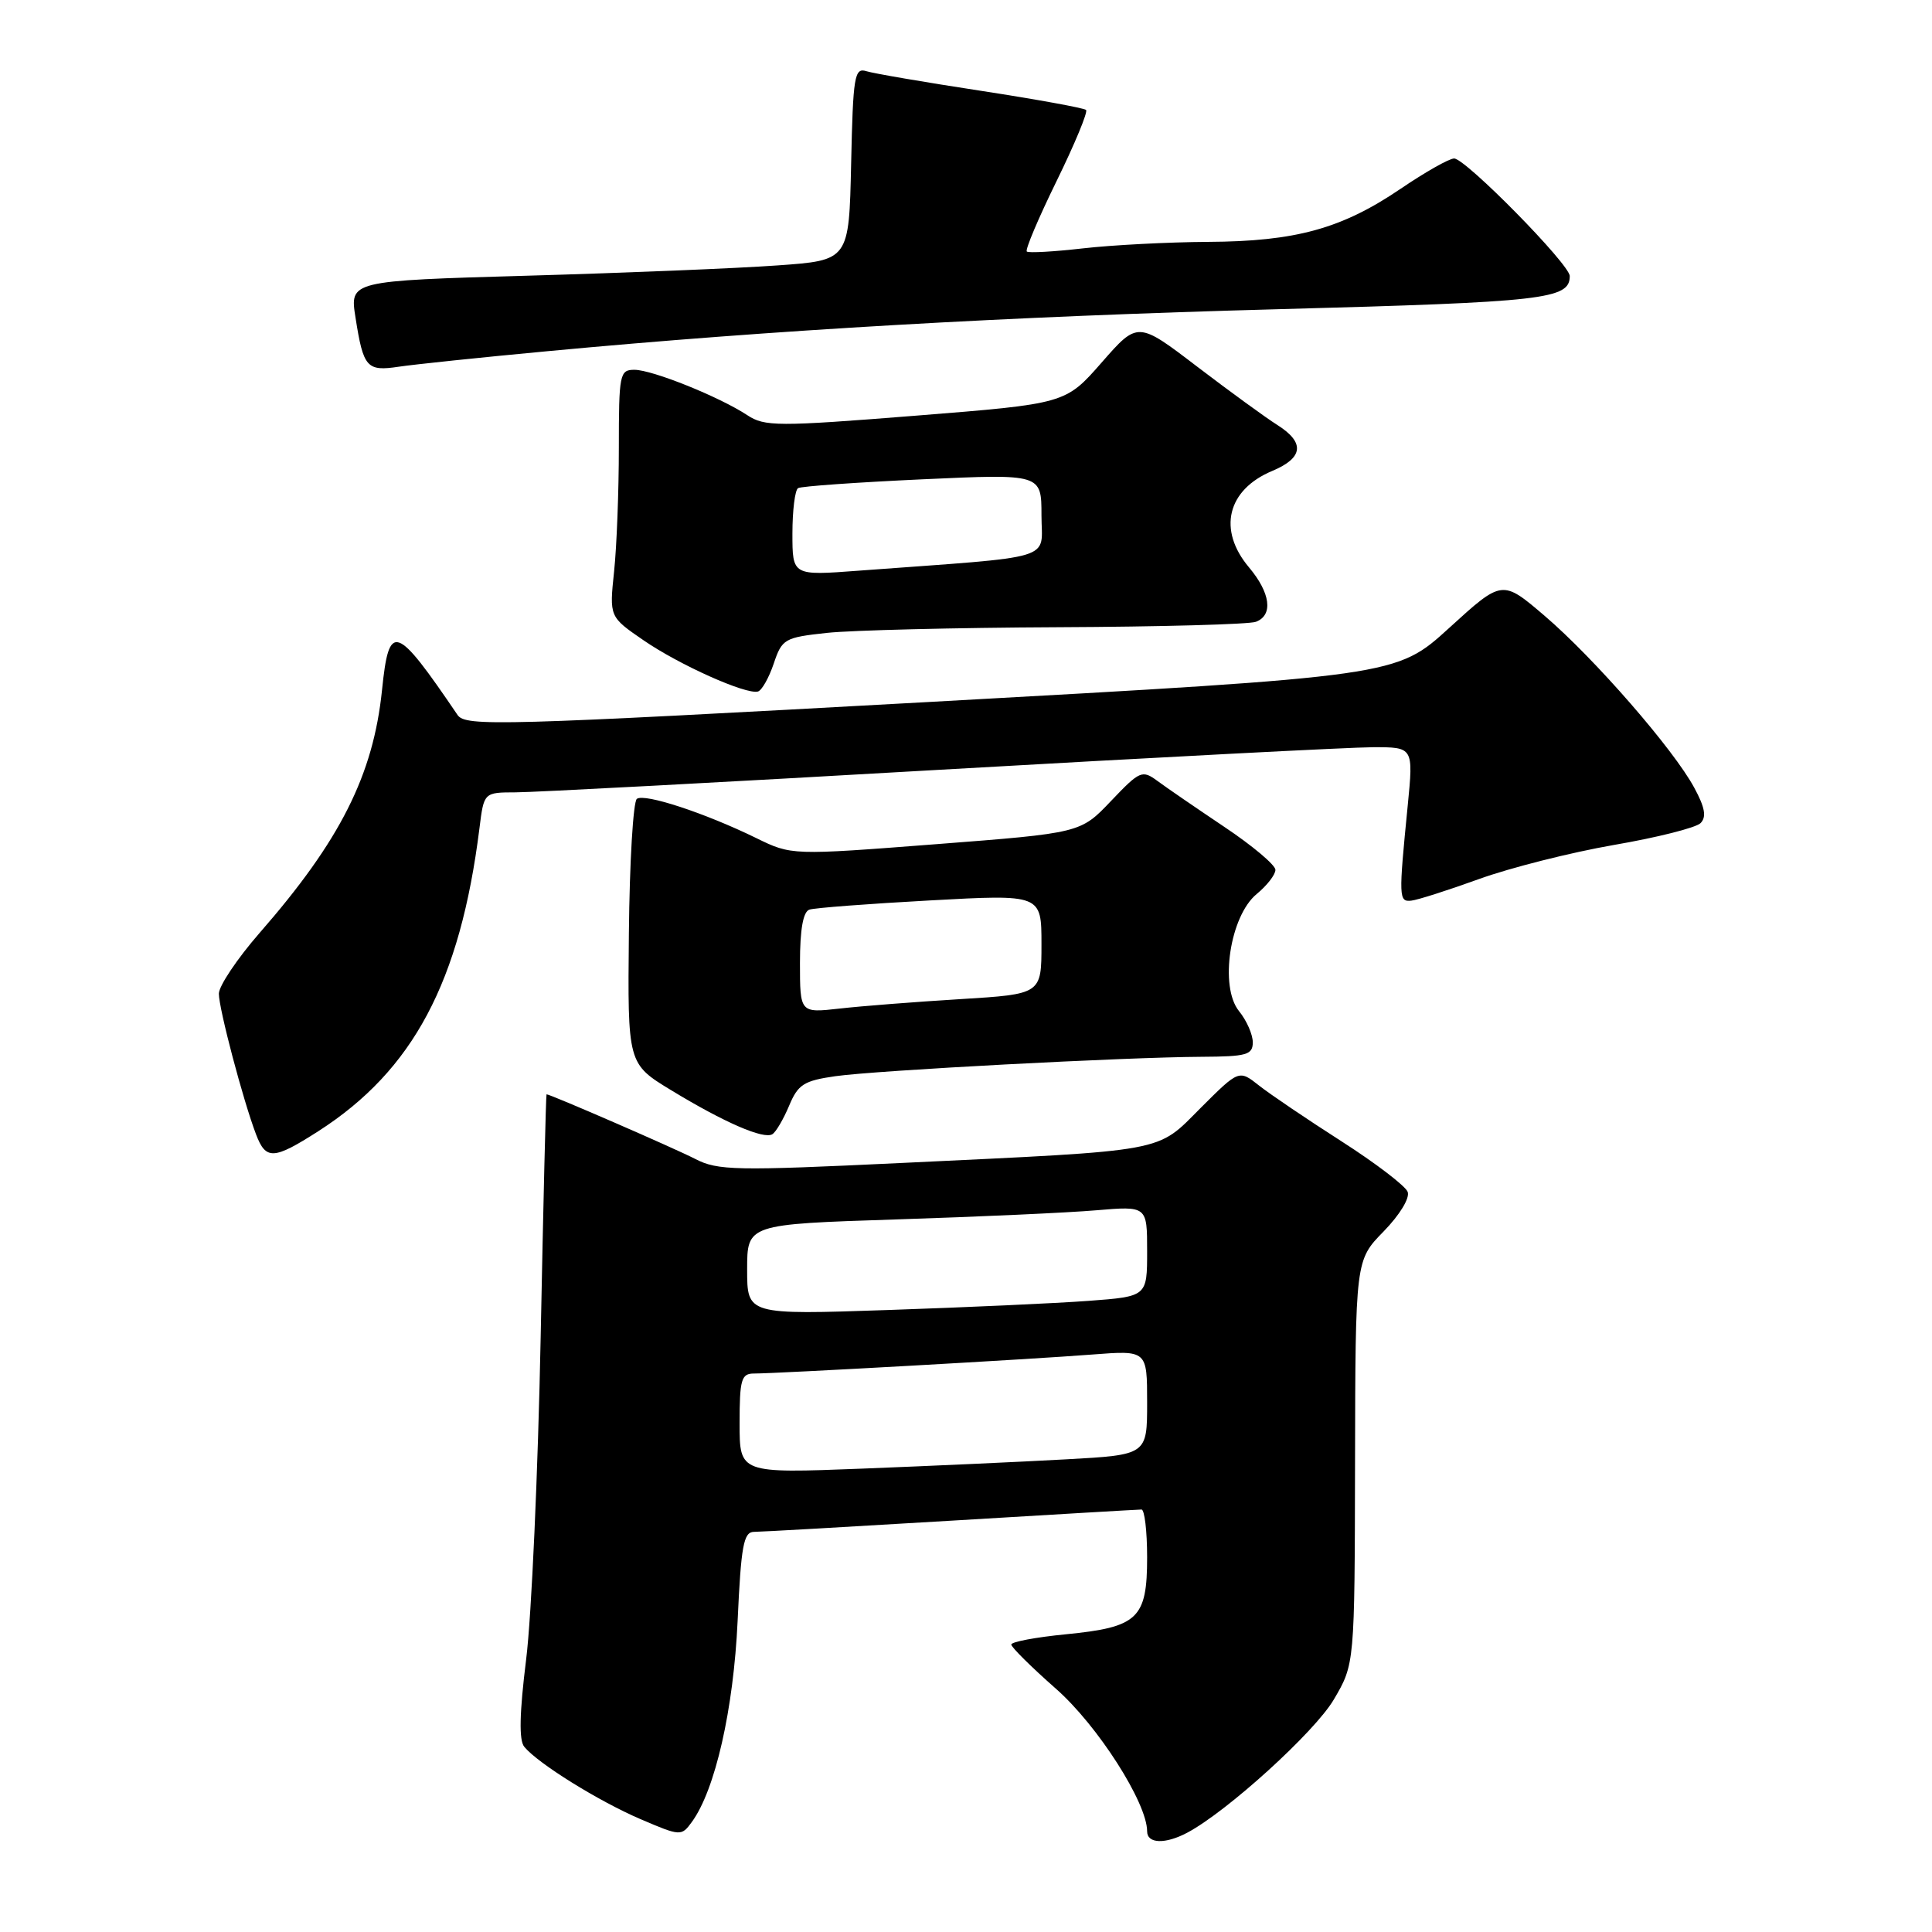 <?xml version="1.0" encoding="UTF-8" standalone="no"?>
<!DOCTYPE svg PUBLIC "-//W3C//DTD SVG 1.1//EN" "http://www.w3.org/Graphics/SVG/1.1/DTD/svg11.dtd" >
<svg xmlns="http://www.w3.org/2000/svg" xmlns:xlink="http://www.w3.org/1999/xlink" version="1.1" viewBox="0 0 256 256">
 <g >
 <path fill="currentColor"
d=" M 157.32 242.84 C 162.60 240.04 174.21 229.50 176.74 225.19 C 179.50 220.50 179.50 220.50 179.55 193.75 C 179.60 166.99 179.60 166.99 183.34 163.17 C 185.48 160.97 186.84 158.74 186.52 157.92 C 186.22 157.14 182.27 154.12 177.74 151.22 C 173.21 148.32 168.30 145.00 166.83 143.84 C 164.17 141.74 164.17 141.74 159.11 146.79 C 153.15 152.76 155.07 152.40 119.44 154.10 C 97.42 155.15 95.11 155.11 92.11 153.56 C 89.44 152.18 72.93 145.00 72.42 145.00 C 72.34 145.00 71.99 159.51 71.64 177.25 C 71.29 194.99 70.43 214.16 69.72 219.85 C 68.83 227.02 68.75 230.60 69.47 231.46 C 71.27 233.66 79.31 238.66 84.88 241.05 C 90.16 243.31 90.29 243.32 91.66 241.44 C 94.77 237.20 97.20 226.49 97.74 214.75 C 98.19 204.84 98.53 203.00 99.89 202.98 C 100.77 202.98 112.53 202.31 126.00 201.50 C 139.47 200.69 150.84 200.02 151.25 200.02 C 151.66 200.01 152.00 202.86 152.00 206.35 C 152.00 214.48 150.80 215.61 141.25 216.55 C 137.26 216.94 134.00 217.55 134.00 217.91 C 134.00 218.26 136.66 220.90 139.91 223.76 C 145.45 228.63 152.00 238.88 152.00 242.66 C 152.00 244.31 154.40 244.39 157.32 242.84 Z  M 42.18 149.89 C 54.75 141.82 60.98 130.10 63.53 109.75 C 64.12 105.00 64.12 105.00 68.31 104.99 C 70.62 104.99 95.90 103.65 124.50 102.00 C 153.10 100.36 178.93 99.02 181.90 99.01 C 187.29 99.00 187.29 99.00 186.53 106.75 C 185.32 118.96 185.34 119.52 187.00 119.34 C 187.82 119.26 191.88 117.96 196.00 116.47 C 200.12 114.98 208.16 112.95 213.86 111.96 C 219.56 110.98 224.72 109.68 225.33 109.07 C 226.14 108.26 225.92 107.00 224.51 104.40 C 221.78 99.31 211.25 87.22 204.66 81.59 C 199.05 76.80 199.05 76.80 192.03 83.20 C 185.02 89.59 185.02 89.59 123.39 93.00 C 66.10 96.16 61.69 96.28 60.63 94.74 C 52.41 82.64 51.55 82.36 50.62 91.43 C 49.46 102.70 45.08 111.40 34.37 123.65 C 31.42 127.04 29.00 130.65 29.00 131.67 C 29.00 133.66 32.20 145.77 33.92 150.29 C 35.23 153.74 36.24 153.69 42.18 149.89 Z  M 104.56 146.52 C 105.74 143.69 106.51 143.20 110.70 142.60 C 116.17 141.83 149.11 140.08 159.25 140.03 C 165.19 140.00 166.00 139.77 166.00 138.11 C 166.00 137.07 165.18 135.21 164.17 133.97 C 161.56 130.73 162.97 121.38 166.52 118.46 C 167.88 117.34 169.00 115.90 169.00 115.26 C 169.00 114.62 165.96 112.06 162.25 109.58 C 158.54 107.09 154.54 104.35 153.37 103.48 C 151.34 101.99 151.04 102.12 147.21 106.14 C 143.18 110.38 143.18 110.38 124.03 111.86 C 104.88 113.34 104.88 113.34 100.19 111.04 C 93.41 107.73 85.43 105.10 84.39 105.85 C 83.90 106.21 83.42 114.25 83.33 123.73 C 83.16 140.95 83.16 140.95 88.95 144.47 C 95.99 148.75 101.19 151.00 102.34 150.29 C 102.82 150.00 103.81 148.30 104.56 146.52 Z  M 102.52 87.94 C 103.62 84.66 103.94 84.47 109.58 83.86 C 112.84 83.51 126.60 83.17 140.17 83.11 C 153.74 83.05 165.55 82.73 166.42 82.39 C 168.73 81.51 168.35 78.57 165.50 75.18 C 161.32 70.22 162.60 64.90 168.58 62.40 C 172.71 60.67 172.94 58.64 169.25 56.31 C 167.74 55.36 162.96 51.88 158.63 48.58 C 150.76 42.57 150.76 42.57 145.98 48.03 C 141.19 53.50 141.19 53.50 121.34 55.08 C 102.97 56.54 101.31 56.53 99.00 55.00 C 95.30 52.57 86.43 49.00 84.06 49.00 C 82.11 49.00 82.00 49.56 82.00 59.35 C 82.00 65.05 81.72 72.41 81.37 75.72 C 80.74 81.73 80.74 81.73 85.27 84.84 C 90.02 88.11 98.85 92.06 100.43 91.63 C 100.94 91.49 101.88 89.83 102.52 87.94 Z  M 72.50 46.54 C 102.51 43.72 133.46 41.94 169.40 40.97 C 204.75 40.02 208.00 39.65 208.00 36.58 C 208.00 35.03 194.19 21.00 192.68 21.00 C 192.03 21.00 188.85 22.80 185.61 25.00 C 177.81 30.30 171.70 31.99 160.07 32.05 C 154.81 32.08 147.35 32.47 143.50 32.91 C 139.65 33.35 136.30 33.54 136.06 33.33 C 135.81 33.12 137.59 28.92 140.00 24.00 C 142.41 19.08 144.17 14.84 143.91 14.57 C 143.64 14.31 137.37 13.17 129.96 12.03 C 122.56 10.90 115.73 9.73 114.78 9.43 C 113.22 8.94 113.03 10.11 112.78 21.69 C 112.50 34.50 112.50 34.50 103.00 35.17 C 97.78 35.55 82.89 36.16 69.92 36.53 C 46.33 37.21 46.33 37.21 47.11 42.10 C 48.15 48.73 48.60 49.23 52.85 48.59 C 54.86 48.29 63.70 47.36 72.50 46.54 Z  M 98.00 188.61 C 98.00 182.80 98.23 182.00 99.89 182.00 C 102.98 182.00 136.91 180.10 144.75 179.48 C 152.00 178.92 152.00 178.92 152.00 185.85 C 152.00 192.78 152.00 192.78 141.25 193.37 C 135.34 193.70 123.19 194.25 114.25 194.60 C 98.00 195.23 98.00 195.23 98.00 188.61 Z  M 99.00 168.22 C 99.00 162.22 99.00 162.22 118.75 161.58 C 129.61 161.23 141.54 160.69 145.25 160.37 C 152.00 159.80 152.00 159.80 152.00 165.79 C 152.00 171.79 152.00 171.79 144.25 172.37 C 139.99 172.69 128.06 173.23 117.75 173.58 C 99.00 174.22 99.00 174.22 99.00 168.22 Z  M 106.00 127.58 C 106.00 123.15 106.42 120.80 107.25 120.53 C 107.94 120.30 115.14 119.75 123.25 119.31 C 138.00 118.50 138.00 118.50 138.00 125.11 C 138.00 131.73 138.00 131.73 127.25 132.39 C 121.34 132.75 114.14 133.31 111.25 133.64 C 106.00 134.23 106.00 134.23 106.00 127.58 Z  M 105.00 70.70 C 105.00 67.63 105.34 64.92 105.75 64.68 C 106.16 64.43 113.59 63.91 122.25 63.51 C 138.00 62.79 138.00 62.79 138.00 68.27 C 138.00 74.39 140.47 73.64 113.75 75.62 C 105.00 76.28 105.00 76.28 105.00 70.70 Z "/>
</g>
</svg>